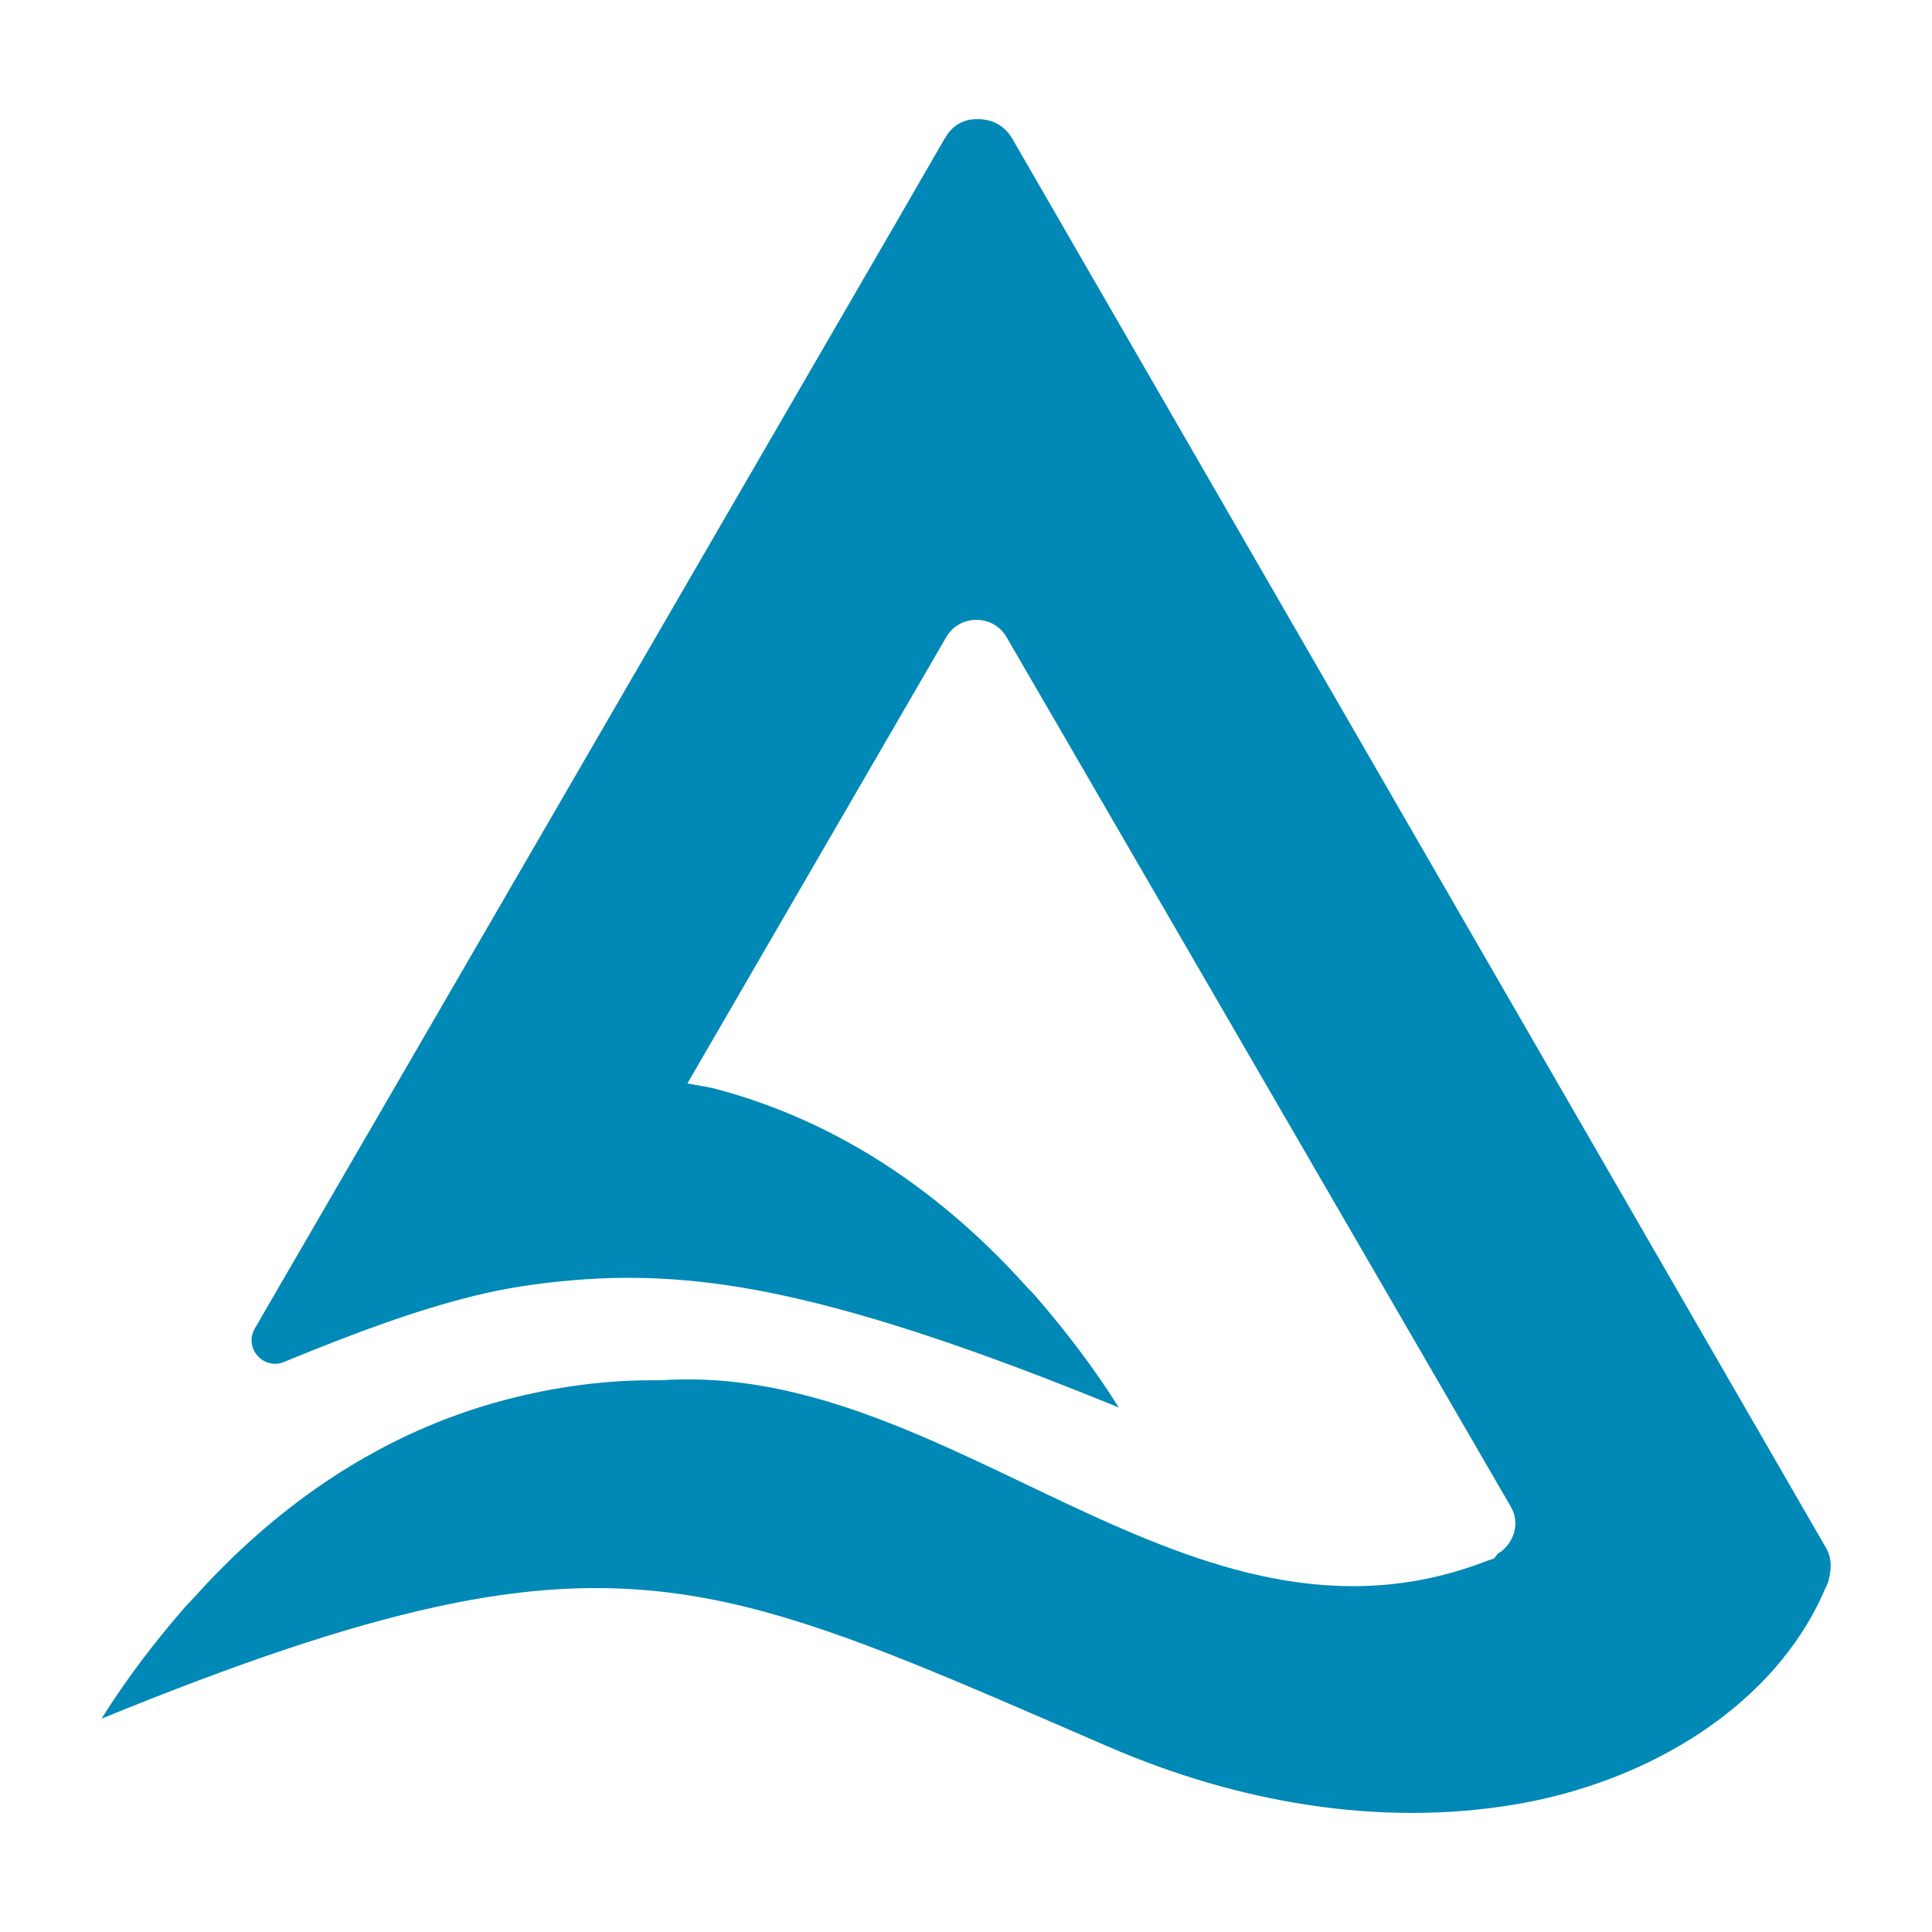 <?xml version="1.0" encoding="iso-8859-1"?><svg version="1.1" xmlns="http://www.w3.org/2000/svg" xmlns:xlink="http://www.w3.org/1999/xlink" x="0px" y="0px" viewBox="0 0 16 16" style="enable-background:new 0 0 16 16;" xml:space="preserve"><g id="bfx-delta-lake"><path style="fill:#0088B6;" d="M15.124,12.822l-0.519-0.899l-2.537-4.394L8.382,1.146c-0.064-0.11-0.176-0.162-0.287-0.159 c-0.1-0.003-0.201,0.043-0.259,0.142L7.829,1.142C7.828,1.143,7.826,1.144,7.824,1.146l-0.41,0.71L3.252,9.034L2.11,11.002 c-0.093,0.161,0.072,0.348,0.243,0.277c0.584-0.241,1.096-0.43,1.584-0.55c0.271-0.066,0.539-0.104,0.81-0.127 c0.537-0.046,1.091-0.014,1.741,0.127c0.756,0.164,1.638,0.462,2.777,0.927c-0.209-0.334-0.444-0.639-0.694-0.927 c-0.023-0.027-0.049-0.05-0.072-0.076C7.793,9.867,6.934,9.285,5.932,9.019c-0.078-0.021-0.16-0.03-0.239-0.047l2.143-3.695 c0.111-0.192,0.389-0.192,0.5,0L8.75,5.99l0.498,0.859l3.264,5.629c0.076,0.131,0.03,0.28-0.073,0.365 c-0.009,0.009-0.026,0.017-0.037,0.026c-0.01,0.012-0.019,0.027-0.029,0.038c-0.016,0.007-0.032,0.009-0.049,0.016 c-2.467,0.963-4.428-1.66-6.853-1.492c-0.457-0.006-0.888,0.056-1.298,0.165c-1.002,0.266-1.861,0.848-2.566,1.634 c-0.024,0.026-0.049,0.05-0.072,0.076c-0.25,0.287-0.485,0.593-0.694,0.927c1.139-0.465,2.02-0.762,2.777-0.927 c0.978-0.213,1.744-0.198,2.551,0c0.85,0.209,1.751,0.615,3.014,1.161c1.058,0.457,2.232,0.668,3.368,0.476 c1.098-0.185,2.152-0.815,2.566-1.79c0.004-0.01,0.01-0.019,0.014-0.029c0.011-0.023,0.015-0.048,0.021-0.074 C15.167,12.976,15.167,12.897,15.124,12.822z"/></g></svg> 

